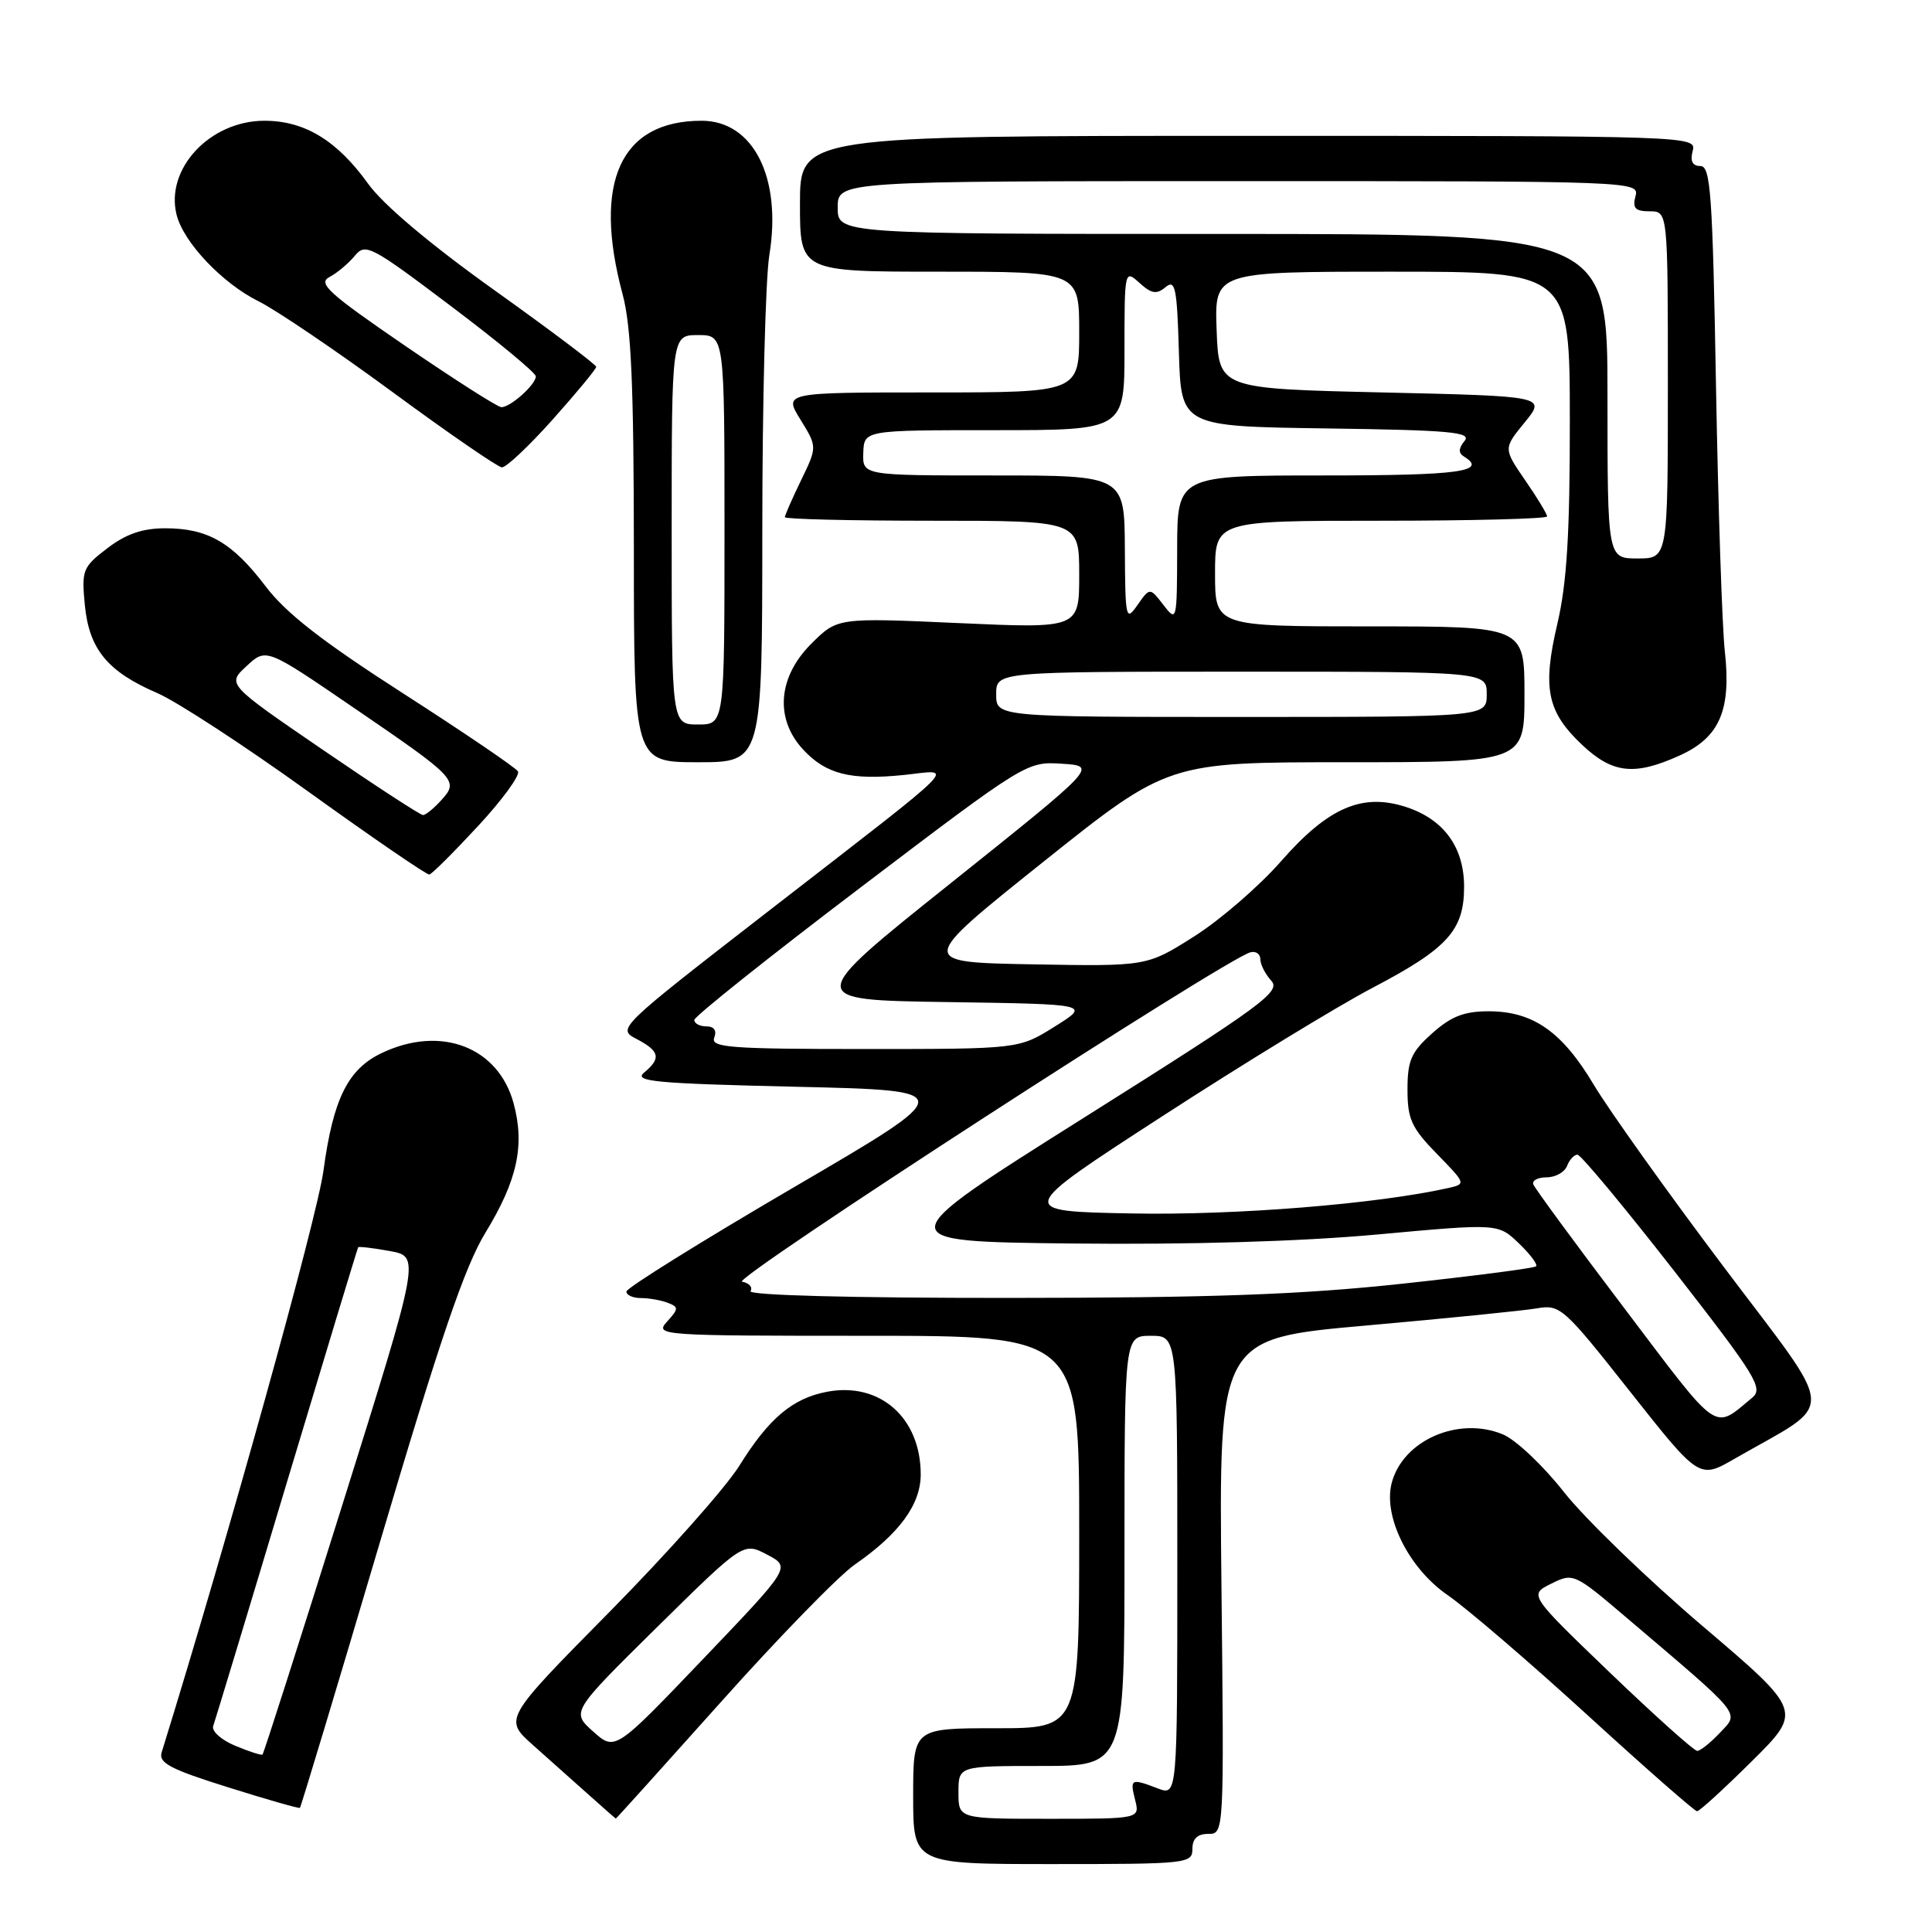<?xml version="1.0" encoding="UTF-8" standalone="no"?>
<!DOCTYPE svg PUBLIC "-//W3C//DTD SVG 1.1//EN" "http://www.w3.org/Graphics/SVG/1.1/DTD/svg11.dtd" >
<svg xmlns="http://www.w3.org/2000/svg" xmlns:xlink="http://www.w3.org/1999/xlink" version="1.1" viewBox="0 0 256 256">
 <g >
 <path fill="currentColor"
d=" M 158.00 245.00 C 158.00 243.63 158.67 243.00 160.10 243.00 C 162.20 243.00 162.20 242.97 161.85 210.18 C 161.50 177.37 161.50 177.37 181.00 175.64 C 191.72 174.69 201.93 173.66 203.67 173.36 C 206.72 172.83 207.21 173.26 216.00 184.40 C 225.16 195.99 225.16 195.99 229.83 193.30 C 243.50 185.43 243.66 188.15 228.38 167.84 C 220.88 157.88 213.14 147.02 211.18 143.73 C 206.99 136.70 203.14 134.01 197.27 134.00 C 194.00 134.00 192.29 134.67 189.77 136.92 C 186.99 139.40 186.50 140.51 186.50 144.37 C 186.50 148.29 187.03 149.44 190.40 152.90 C 194.25 156.84 194.27 156.89 191.90 157.42 C 182.43 159.54 163.69 161.05 150.04 160.79 C 134.58 160.50 134.58 160.50 154.04 147.89 C 164.74 140.95 177.27 133.30 181.87 130.89 C 191.83 125.67 194.00 123.27 194.00 117.50 C 194.00 112.28 191.33 108.59 186.36 106.95 C 180.53 105.03 176.02 106.97 169.78 114.08 C 166.88 117.40 161.68 121.90 158.23 124.08 C 151.97 128.05 151.97 128.05 136.78 127.78 C 121.60 127.50 121.60 127.50 138.18 114.25 C 154.77 101.00 154.77 101.00 178.38 101.00 C 202.00 101.00 202.00 101.00 202.00 92.00 C 202.00 83.00 202.00 83.00 181.50 83.00 C 161.00 83.00 161.00 83.00 161.00 76.00 C 161.00 69.00 161.00 69.00 183.00 69.00 C 195.10 69.00 205.00 68.74 205.00 68.43 C 205.00 68.12 203.70 65.96 202.10 63.65 C 199.20 59.43 199.20 59.43 202.03 55.97 C 204.86 52.50 204.86 52.50 183.18 52.00 C 161.50 51.50 161.50 51.50 161.21 43.75 C 160.92 36.00 160.92 36.00 184.46 36.00 C 208.00 36.00 208.00 36.00 208.01 55.75 C 208.02 70.67 207.62 77.24 206.37 82.60 C 204.35 91.21 204.98 94.30 209.64 98.70 C 213.68 102.51 216.59 102.82 222.58 100.10 C 227.86 97.71 229.41 94.11 228.55 86.31 C 228.19 83.11 227.67 67.34 227.38 51.25 C 226.93 25.73 226.67 22.00 225.32 22.00 C 224.26 22.00 223.93 21.36 224.29 20.00 C 224.81 18.02 224.32 18.00 165.41 18.00 C 106.00 18.00 106.00 18.00 106.00 27.00 C 106.00 36.00 106.00 36.00 124.50 36.00 C 143.00 36.00 143.00 36.00 143.00 44.00 C 143.00 52.00 143.00 52.00 123.42 52.00 C 103.84 52.00 103.84 52.00 106.07 55.61 C 108.29 59.21 108.29 59.21 106.15 63.63 C 104.97 66.06 104.00 68.27 104.00 68.53 C 104.00 68.79 112.78 69.00 123.50 69.00 C 143.00 69.00 143.00 69.00 143.00 76.14 C 143.00 83.28 143.00 83.28 126.98 82.56 C 110.96 81.84 110.96 81.84 107.48 85.32 C 103.07 89.73 102.65 95.25 106.41 99.31 C 109.45 102.59 112.70 103.41 119.75 102.69 C 126.50 101.99 128.18 100.30 102.12 120.50 C 81.75 136.29 81.74 136.31 84.37 137.68 C 87.43 139.29 87.63 140.23 85.34 142.13 C 83.93 143.30 86.82 143.57 105.41 144.00 C 127.14 144.50 127.14 144.50 105.07 157.39 C 92.93 164.49 83.00 170.67 83.00 171.14 C 83.00 171.61 83.86 172.00 84.92 172.00 C 85.97 172.00 87.57 172.28 88.46 172.62 C 89.95 173.19 89.94 173.41 88.39 175.12 C 86.73 176.95 87.37 177.00 114.85 177.00 C 143.00 177.00 143.00 177.00 143.00 203.00 C 143.00 229.00 143.00 229.00 132.00 229.00 C 121.00 229.00 121.00 229.00 121.00 238.00 C 121.00 247.00 121.00 247.00 139.50 247.00 C 157.33 247.00 158.00 246.93 158.00 245.00 Z  M 95.56 225.49 C 103.18 216.96 111.15 208.78 113.27 207.31 C 119.16 203.23 122.00 199.35 122.00 195.37 C 122.00 187.88 116.61 183.10 109.62 184.41 C 105.03 185.27 101.88 187.92 97.96 194.23 C 96.15 197.13 88.39 205.86 80.71 213.64 C 66.75 227.78 66.75 227.78 70.62 231.23 C 72.76 233.13 76.08 236.09 78.00 237.81 C 79.92 239.53 81.54 240.95 81.60 240.97 C 81.65 240.99 87.93 234.02 95.56 225.49 Z  M 50.36 204.29 C 58.30 177.46 61.58 167.84 64.31 163.36 C 68.55 156.41 69.56 151.79 68.06 146.21 C 66.04 138.73 58.42 135.81 50.61 139.52 C 46.10 141.65 44.15 145.59 42.86 155.12 C 42.02 161.38 30.23 203.78 21.42 232.20 C 20.99 233.60 22.57 234.43 30.20 236.82 C 35.31 238.43 39.61 239.66 39.74 239.55 C 39.87 239.45 44.65 223.58 50.36 204.29 Z  M 232.14 233.36 C 238.83 226.72 238.83 226.72 225.55 215.42 C 218.25 209.20 210.02 201.24 207.25 197.73 C 204.49 194.21 200.84 190.76 199.13 190.06 C 193.23 187.61 185.82 190.88 184.39 196.57 C 183.28 201.02 186.70 207.84 191.82 211.36 C 194.33 213.09 202.67 220.24 210.34 227.25 C 218.01 234.26 224.55 240.00 224.87 240.00 C 225.19 240.00 228.46 237.01 232.14 233.36 Z  M 63.35 109.45 C 66.57 105.98 68.94 102.72 68.63 102.21 C 68.31 101.70 61.48 97.06 53.45 91.90 C 42.69 84.99 37.89 81.25 35.18 77.67 C 30.78 71.88 27.54 70.00 21.89 70.00 C 18.89 70.00 16.70 70.75 14.23 72.64 C 10.95 75.14 10.80 75.53 11.24 80.17 C 11.81 86.03 14.25 89.00 20.85 91.84 C 23.41 92.94 32.43 98.83 40.89 104.92 C 49.36 111.01 56.56 115.95 56.89 115.88 C 57.23 115.82 60.13 112.92 63.35 109.45 Z  M 101.01 70.25 C 101.01 53.34 101.43 36.94 101.94 33.81 C 103.62 23.55 99.83 16.00 92.97 16.00 C 82.21 16.00 78.51 24.13 82.50 39.00 C 83.64 43.23 83.98 51.02 83.99 72.75 C 84.00 101.00 84.00 101.00 92.50 101.00 C 101.00 101.00 101.00 101.00 101.01 70.25 Z  M 73.25 55.57 C 76.41 52.03 79.00 48.90 79.00 48.61 C 79.00 48.32 72.92 43.74 65.48 38.43 C 56.97 32.35 50.79 27.14 48.78 24.35 C 44.66 18.61 40.36 16.00 35.04 16.00 C 27.82 16.00 21.87 22.37 23.40 28.46 C 24.32 32.13 29.48 37.56 34.29 39.94 C 36.61 41.09 44.58 46.49 52.00 51.94 C 59.42 57.40 65.95 61.89 66.50 61.93 C 67.05 61.97 70.09 59.11 73.25 55.57 Z  M 127.00 237.50 C 127.00 234.00 127.00 234.00 138.00 234.00 C 149.00 234.00 149.00 234.00 149.00 205.50 C 149.00 177.00 149.00 177.00 152.50 177.00 C 156.00 177.00 156.00 177.00 156.00 207.48 C 156.00 237.95 156.00 237.95 153.43 236.98 C 149.85 235.61 149.70 235.69 150.41 238.50 C 151.04 241.00 151.04 241.00 139.02 241.00 C 127.00 241.00 127.00 241.00 127.00 237.50 Z  M 215.33 173.48 C 208.82 164.89 203.35 157.44 203.17 156.93 C 202.98 156.42 203.78 156.00 204.95 156.00 C 206.11 156.00 207.32 155.32 207.64 154.50 C 207.95 153.68 208.58 153.00 209.02 153.00 C 209.47 153.00 215.23 159.94 221.84 168.41 C 232.72 182.39 233.69 183.96 232.17 185.21 C 226.96 189.51 228.00 190.23 215.33 173.48 Z  M 99.45 171.08 C 99.77 170.57 99.26 170.00 98.33 169.83 C 96.81 169.53 162.49 126.98 165.70 126.18 C 166.42 126.00 167.00 126.41 167.00 127.10 C 167.00 127.78 167.65 129.07 168.45 129.95 C 169.76 131.39 167.31 133.19 143.74 148.03 C 117.58 164.50 117.58 164.50 142.01 164.77 C 157.63 164.94 172.23 164.51 182.47 163.58 C 198.50 162.11 198.50 162.11 201.24 164.73 C 202.75 166.18 203.78 167.55 203.54 167.79 C 203.30 168.04 195.31 169.07 185.80 170.10 C 172.39 171.54 160.68 171.97 133.69 171.98 C 112.63 171.99 99.11 171.63 99.45 171.08 Z  M 94.64 137.50 C 95.00 136.55 94.62 136.00 93.61 136.00 C 92.72 136.00 92.00 135.62 92.00 135.15 C 92.00 134.69 101.91 126.79 114.02 117.60 C 135.93 100.97 136.06 100.89 140.73 101.20 C 145.41 101.50 145.41 101.50 126.01 117.00 C 106.60 132.50 106.60 132.50 125.55 132.78 C 144.50 133.06 144.50 133.06 139.75 136.03 C 135.01 139.00 135.01 139.00 114.53 139.00 C 96.75 139.00 94.14 138.80 94.64 137.50 Z  M 132.00 92.00 C 132.00 89.00 132.00 89.00 164.50 89.00 C 197.00 89.00 197.00 89.00 197.00 92.00 C 197.00 95.00 197.00 95.00 164.50 95.00 C 132.00 95.00 132.00 95.00 132.00 92.00 Z  M 149.05 72.75 C 149.00 63.00 149.00 63.00 131.64 63.00 C 114.29 63.00 114.29 63.00 114.39 60.00 C 114.50 57.00 114.50 57.00 131.75 57.00 C 149.00 57.00 149.00 57.00 149.00 46.35 C 149.00 35.79 149.02 35.71 150.98 37.48 C 152.58 38.93 153.25 39.04 154.44 38.05 C 155.73 36.98 155.96 38.10 156.21 46.66 C 156.50 56.50 156.50 56.50 175.85 56.77 C 192.24 57.00 195.03 57.26 194.06 58.43 C 193.27 59.39 193.23 60.03 193.95 60.47 C 197.21 62.48 193.43 63.00 175.50 63.00 C 156.00 63.00 156.00 63.00 155.98 72.75 C 155.96 82.34 155.93 82.46 154.16 80.16 C 152.36 77.83 152.36 77.83 150.73 80.16 C 149.18 82.39 149.10 82.05 149.05 72.75 Z  M 213.00 52.50 C 213.00 31.00 213.00 31.00 162.00 31.00 C 111.00 31.00 111.00 31.00 111.00 27.50 C 111.00 24.00 111.00 24.00 164.12 24.00 C 216.74 24.00 217.23 24.02 216.71 26.00 C 216.29 27.59 216.68 28.00 218.59 28.00 C 221.00 28.00 221.00 28.00 221.00 51.00 C 221.00 74.00 221.00 74.00 217.00 74.00 C 213.00 74.00 213.00 74.00 213.00 52.50 Z  M 78.59 229.43 C 75.69 226.83 75.69 226.83 87.09 215.58 C 98.50 204.34 98.50 204.34 101.65 206.00 C 104.80 207.65 104.80 207.65 93.15 219.84 C 81.50 232.03 81.50 232.03 78.59 229.43 Z  M 31.16 231.32 C 29.32 230.55 28.01 229.38 28.25 228.71 C 28.49 228.04 32.88 213.55 37.99 196.50 C 43.11 179.45 47.37 165.40 47.46 165.27 C 47.55 165.14 49.44 165.37 51.65 165.77 C 55.68 166.50 55.68 166.50 45.37 199.38 C 39.70 217.47 34.94 232.37 34.78 232.49 C 34.63 232.61 33.00 232.09 31.16 231.32 Z  M 213.35 221.66 C 202.58 211.31 202.58 211.31 205.54 209.85 C 208.46 208.40 208.59 208.45 215.50 214.33 C 231.08 227.57 230.49 226.85 227.92 229.58 C 226.67 230.91 225.31 232.00 224.89 232.00 C 224.47 232.00 219.28 227.35 213.35 221.66 Z  M 42.74 99.33 C 30.07 90.66 30.07 90.66 32.67 88.26 C 35.27 85.85 35.27 85.85 46.71 93.67 C 60.55 103.12 60.84 103.42 58.48 106.02 C 57.50 107.11 56.40 108.00 56.05 108.00 C 55.70 108.00 49.71 104.10 42.74 99.33 Z  M 89.00 70.20 C 89.00 44.40 89.00 44.40 92.50 44.40 C 96.00 44.40 96.00 44.40 96.00 70.20 C 96.00 96.00 96.00 96.00 92.50 96.00 C 89.00 96.00 89.00 96.00 89.00 70.20 Z  M 53.65 45.80 C 43.54 38.87 42.07 37.55 43.65 36.71 C 44.67 36.18 46.17 34.91 47.00 33.91 C 48.42 32.17 49.11 32.53 59.75 40.56 C 65.94 45.22 71.00 49.41 71.00 49.87 C 71.00 50.97 67.58 54.01 66.42 53.95 C 65.91 53.93 60.17 50.26 53.65 45.80 Z "/>
</g>
</svg>
